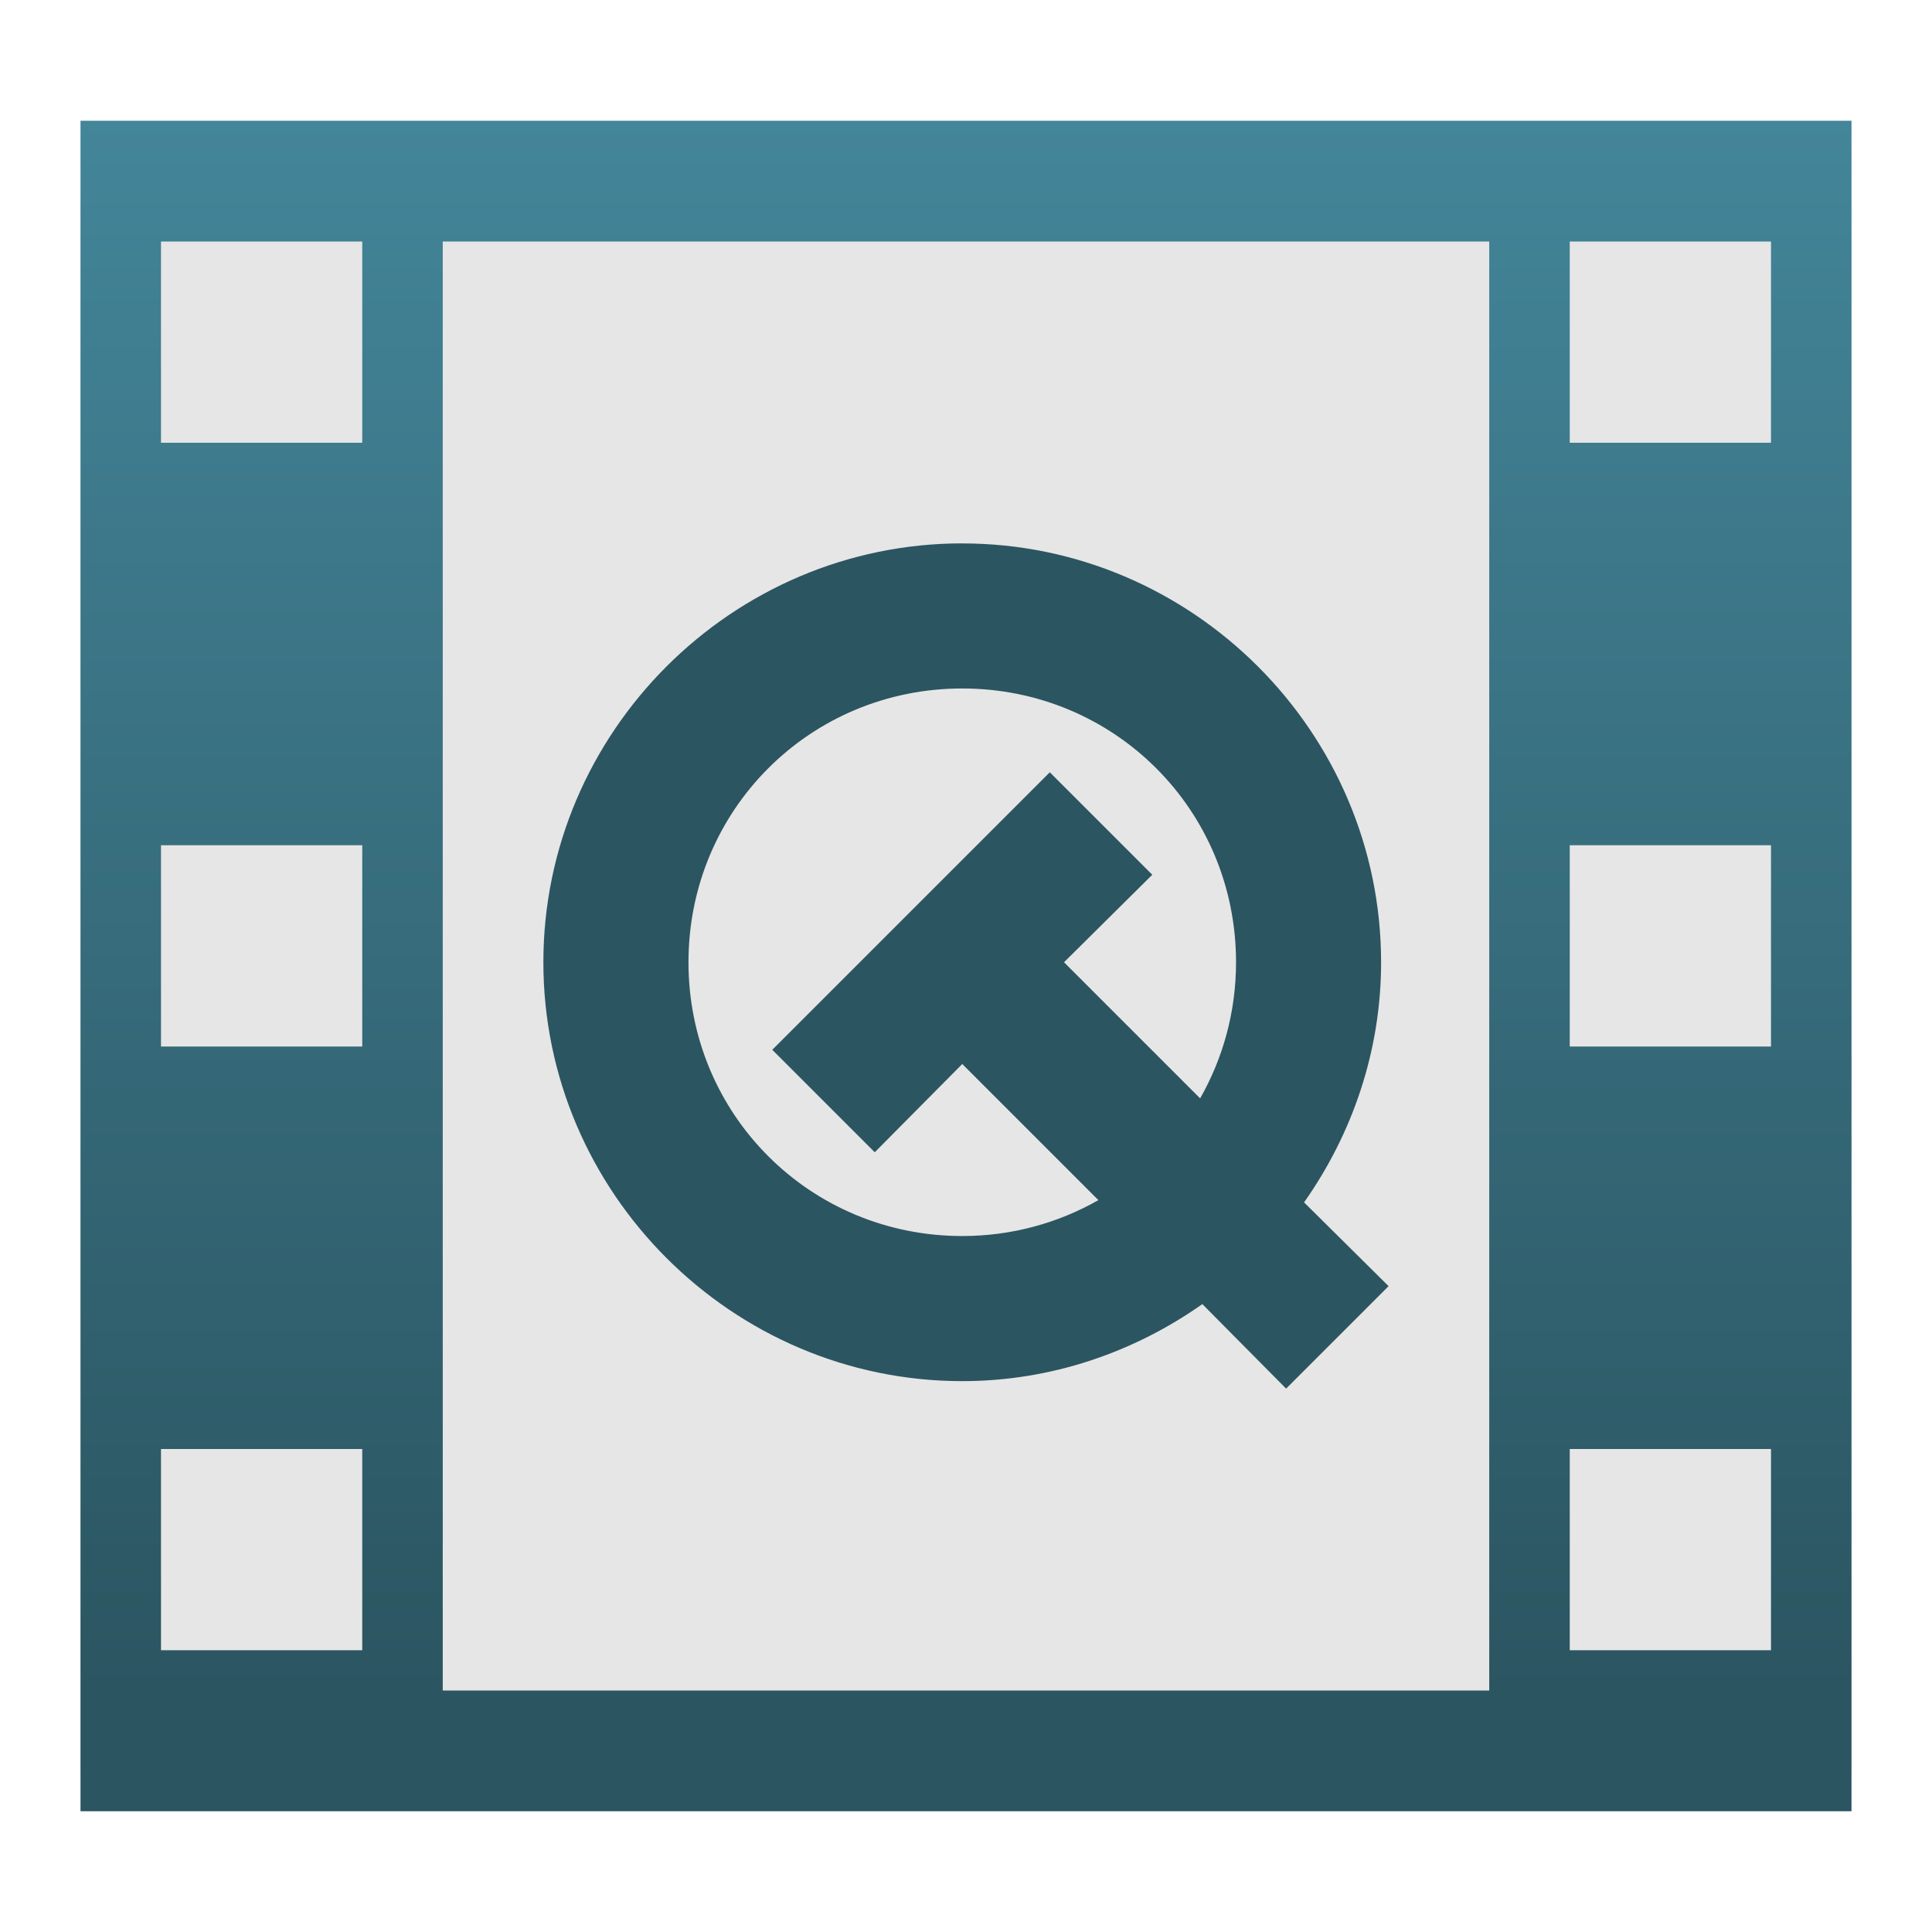 <svg width="48" version="1.1" xmlns="http://www.w3.org/2000/svg" height="48" xmlns:xlink="http://www.w3.org/1999/xlink">
<defs id="defs15">
<linearGradient gradientTransform="translate(5e-5,-4)" xlink:href="#linearGradient4520" id="linearGradient963" y1="7" x1="12" y2="46" x2="12" gradientUnits="userSpaceOnUse"/>
<linearGradient id="linearGradient4520">
<stop offset="0" style="stop-color:#438599" id="stop4516"/>
<stop offset="1" style="stop-color:#2b5561" id="stop4518"/>
</linearGradient>
</defs>
<rect width="44" x="2" y="5" height="39" style="fill:#e6e6e6" id="rect867"/>
<path style="fill:url(#linearGradient963)" id="rect2988" d="M 2,3 V 45 H 46 V 3 Z m 2,3 h 5 v 5 H 4 Z m 7,0 H 37 V 42 H 11 Z m 28,0 h 5 v 5 H 39 Z M 4,21 h 5 v 5 H 4 Z m 35,0 h 5 v 5 H 39 Z M 4,36 h 5 v 5 H 4 Z m 35,0 h 5 v 5 h -5 z"/>
<path style="fill:#2b5561;stroke-width:.433" id="path3759" d="m 23.907,13.5 c -5.719,0 -10.407,4.688 -10.407,10.407 0,5.719 4.688,10.407 10.407,10.407 2.216,0 4.274,-0.722 5.965,-1.914 l 2.081,2.1 2.546,-2.546 -2.1,-2.081 c 1.192,-1.691 1.914,-3.75 1.914,-5.965 0,-5.719 -4.688,-10.407 -10.407,-10.407 z  m 0,3.605 c 3.782,0 6.802,3.019 6.802,6.802 0,1.235 -0.326,2.388 -0.892,3.382 l -3.382,-3.382 2.193,-2.174 -2.546,-2.546 -6.895,6.895 2.546,2.546 2.174,-2.193 3.382,3.382 c -0.995,0.566 -2.148,0.892 -3.382,0.892 -3.782,0 -6.802,-3.019 -6.802,-6.802 0,-3.782 3.019,-6.802 6.802,-6.802 z "/>
</svg>
